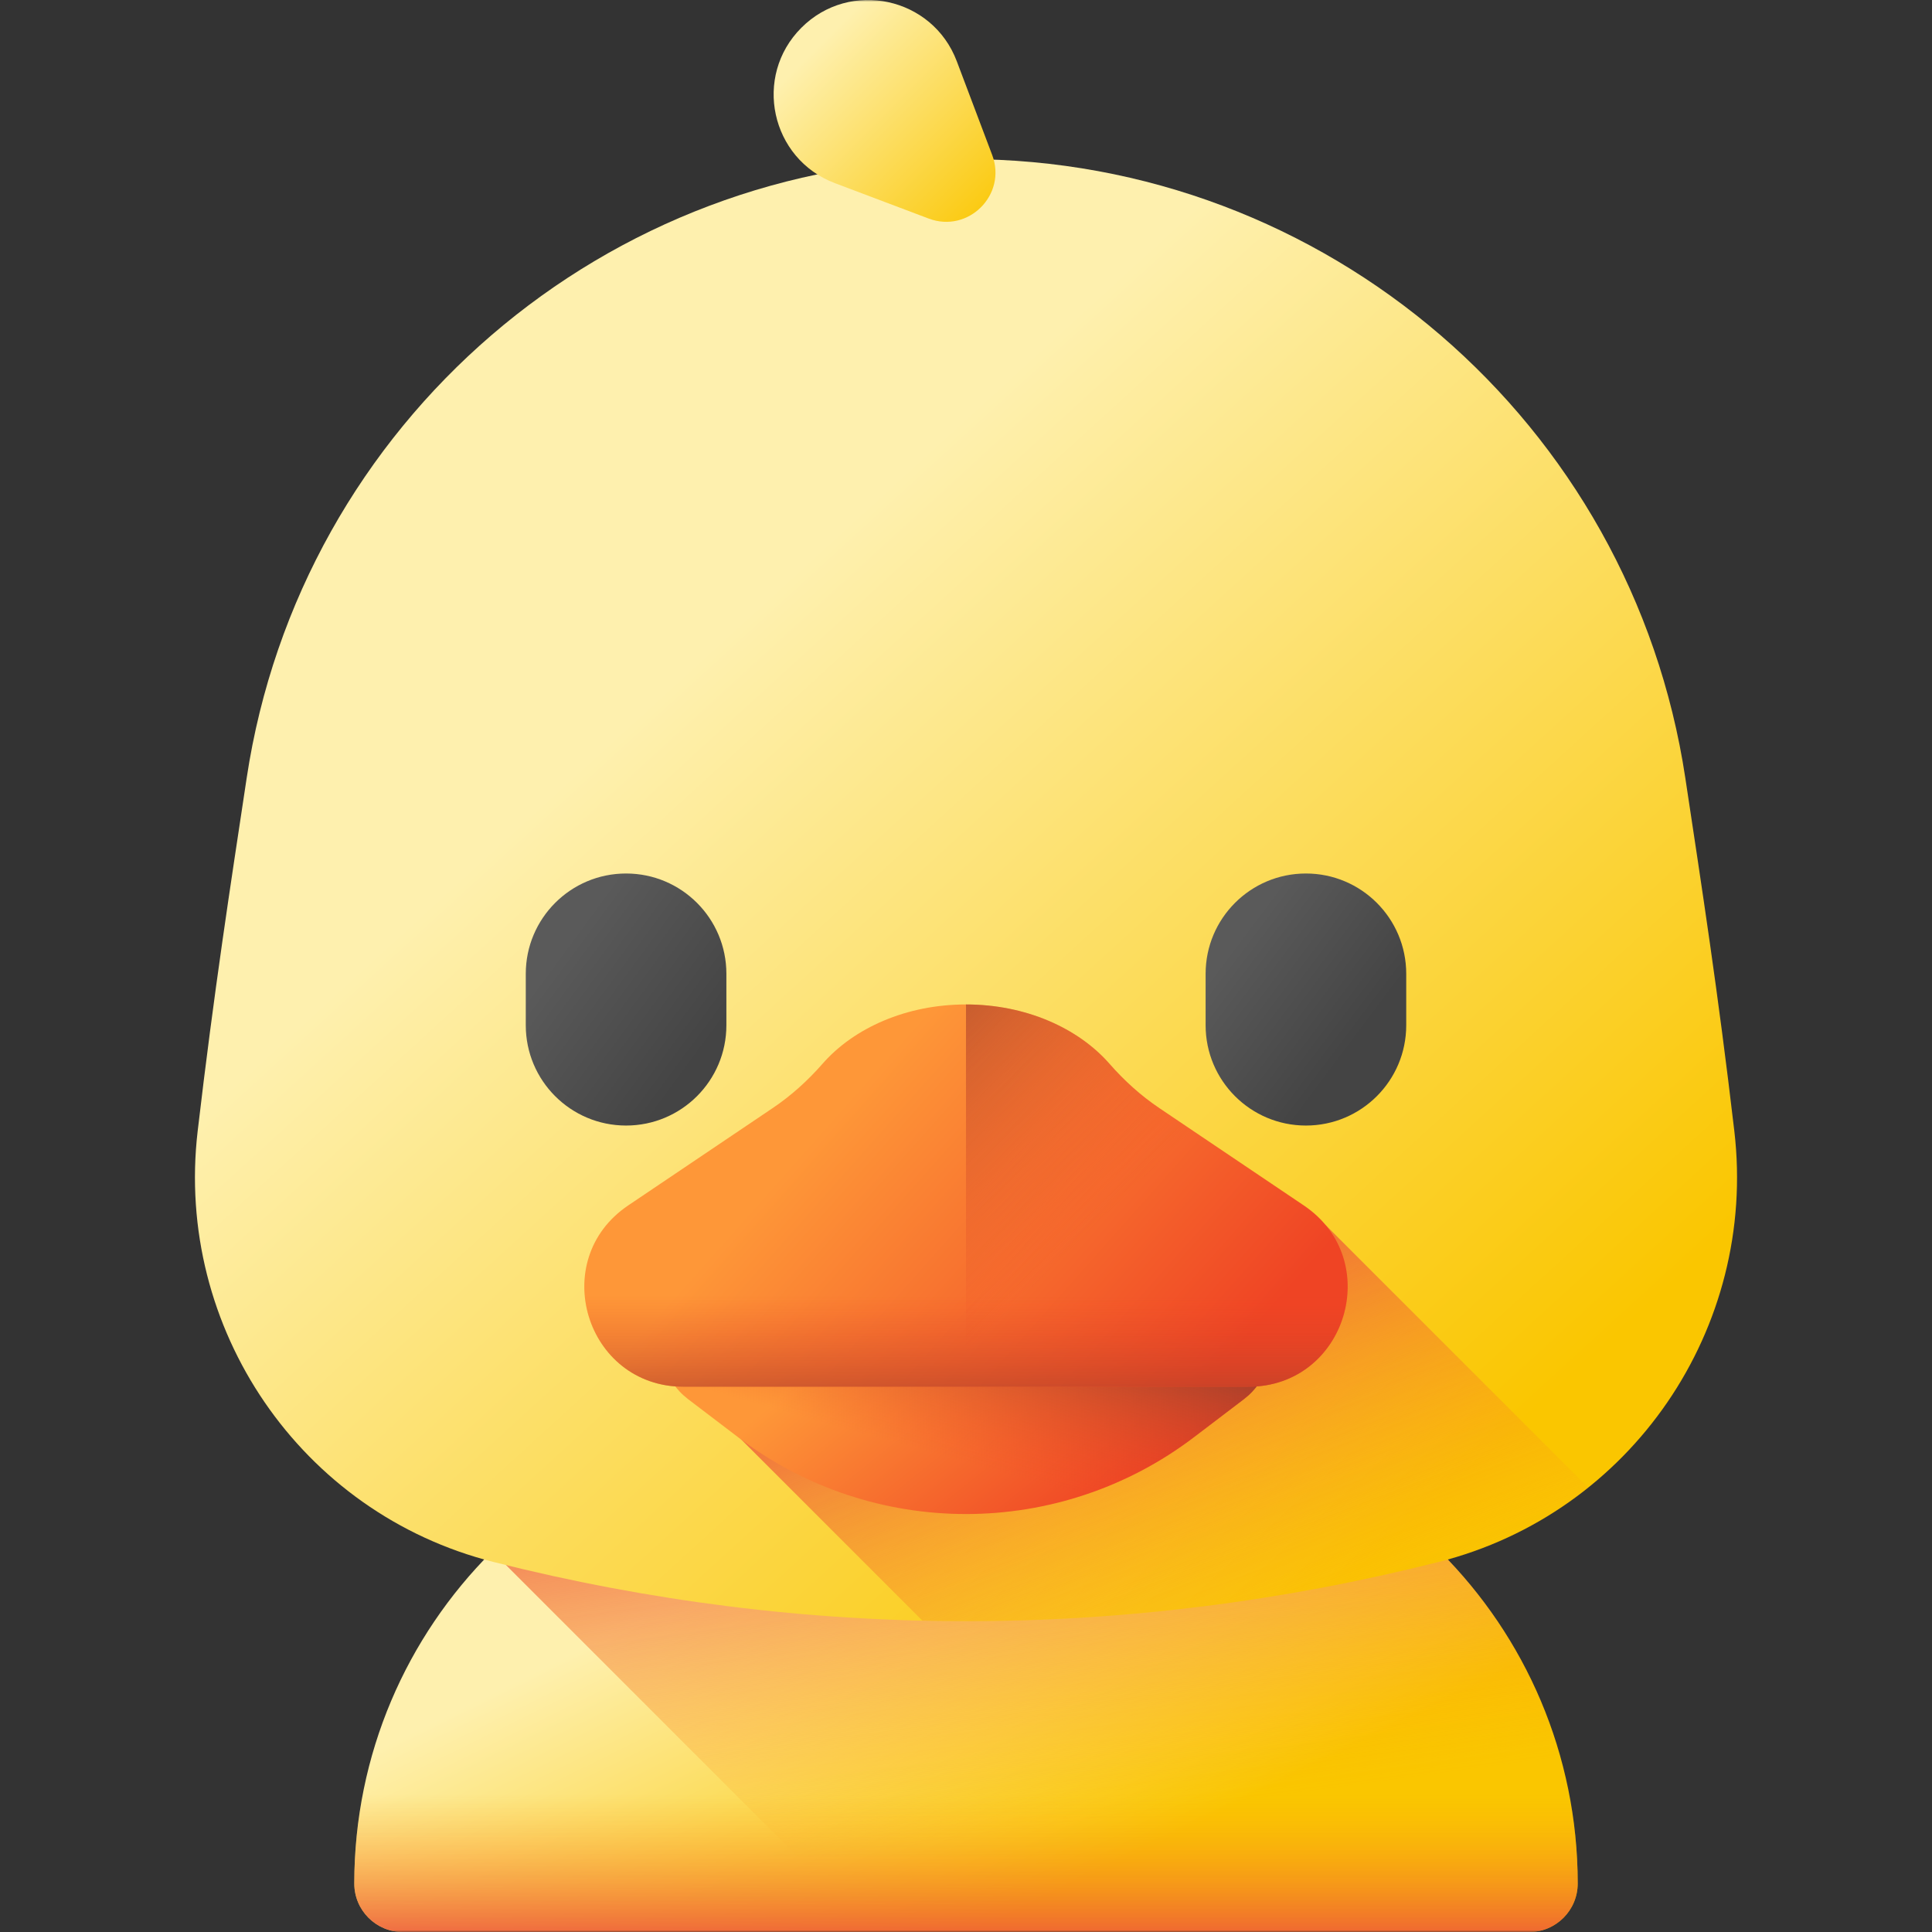 <svg width="512" height="512" viewBox="0 0 512 512" fill="none" xmlns="http://www.w3.org/2000/svg">
<rect x="0" y="0" width="512" height="512" fill="#333333" stroke="none"/>
<g clip-path="url(#clip0_1_316)">
<mask id="mask0_1_316" style="mask-type:luminance" maskUnits="userSpaceOnUse" x="0" y="0" width="512" height="512">
<path d="M512 0H0V512H512V0Z" fill="white"/>
</mask>
<g mask="url(#mask0_1_316)">
<path d="M405.25 512H106.75C99.646 512 93.888 506.242 93.888 499.138C93.888 430.518 149.515 374.891 218.135 374.891H293.864C362.484 374.891 418.111 430.518 418.111 499.138C418.111 506.242 412.353 512 405.25 512Z" fill="url(#paint0_linear_1_316)"/>
<path d="M418.113 499.14C418.113 506.238 412.351 512 405.253 512H231.334L130.46 411.126C152.917 388.729 183.908 374.895 218.132 374.895H293.868C328.182 374.895 359.243 388.799 381.721 411.287C404.209 433.775 418.113 464.836 418.113 499.14Z" fill="url(#paint1_linear_1_316)"/>
<path d="M93.889 499.138C93.889 506.242 99.647 512 106.75 512H405.249C412.353 512 418.111 506.242 418.111 499.138C418.111 480.848 414.158 463.482 407.061 447.845H104.939C97.842 463.483 93.889 480.848 93.889 499.138Z" fill="url(#paint2_linear_1_316)"/>
<path d="M381.231 413.935C298.335 434.862 213.66 434.861 130.768 413.935C79.705 401.045 46.263 352.04 52.386 299.733C56.709 262.799 61.04 234.894 65.37 206.197C79.599 111.896 160.631 42.165 256 42.165C351.368 42.165 432.401 111.896 446.63 206.198C450.96 234.894 455.291 262.799 459.614 299.733C465.737 352.04 432.295 401.045 381.231 413.935Z" fill="url(#paint3_linear_1_316)"/>
<path d="M420.882 394.236L351.367 324.72L192.498 377.543L244.436 429.481C290.177 430.532 335.969 425.36 381.229 413.934C395.708 410.291 409.232 403.573 420.882 394.236Z" fill="url(#paint4_linear_1_316)"/>
<path d="M165.917 298.282C151.237 298.282 139.335 286.381 139.335 271.7V258.069C139.335 243.389 151.236 231.487 165.917 231.487C180.597 231.487 192.499 243.389 192.499 258.069V271.7C192.499 286.381 180.597 298.282 165.917 298.282Z" fill="url(#paint5_linear_1_316)"/>
<path d="M346.083 298.282C331.402 298.282 319.501 286.381 319.501 271.7V258.069C319.501 243.389 331.402 231.487 346.083 231.487C360.763 231.487 372.665 243.389 372.665 258.069V271.7C372.665 286.381 360.763 298.282 346.083 298.282Z" fill="url(#paint6_linear_1_316)"/>
<path d="M316.441 380.845L329.62 370.812C342.741 360.822 335.676 339.88 319.185 339.88H192.815C176.324 339.88 169.259 360.822 182.38 370.812L195.559 380.845C231.267 408.031 280.733 408.031 316.441 380.845Z" fill="url(#paint7_linear_1_316)"/>
<path d="M316.441 380.845L329.62 370.812C342.741 360.822 335.676 339.88 319.185 339.88H192.815C176.324 339.88 169.259 360.822 182.38 370.812L195.559 380.845C231.267 408.031 280.733 408.031 316.441 380.845Z" fill="url(#paint8_linear_1_316)"/>
<path d="M345.515 319.449L307.424 293.785L307.297 293.699C302.357 290.383 297.943 286.389 294.024 281.911C285.711 272.417 271.784 266.19 256 266.19C240.216 266.19 226.289 272.416 217.976 281.911C214.057 286.388 209.643 290.382 204.703 293.699L204.575 293.785L166.484 319.449C144.986 333.934 155.239 367.5 181.162 367.5H330.836C356.76 367.5 367.013 333.934 345.515 319.449Z" fill="url(#paint9_linear_1_316)"/>
<path d="M262.941 41.075L253.553 16.219C247.12 -0.813 225.249 -5.524 212.375 7.351C199.5 20.225 204.211 42.096 221.243 48.53L246.098 57.917C256.621 61.893 266.916 51.599 262.941 41.075Z" fill="url(#paint10_linear_1_316)"/>
<path d="M345.515 319.449L307.424 293.785L307.296 293.699C302.356 290.383 297.942 286.389 294.023 281.911C285.71 272.417 271.783 266.19 255.999 266.19V367.499H330.836C356.76 367.5 367.013 333.934 345.515 319.449Z" fill="url(#paint11_linear_1_316)"/>
<path d="M166.485 319.449C144.987 333.933 155.24 367.5 181.163 367.5H330.837C356.76 367.5 367.013 333.933 345.515 319.449L328.41 307.924H183.59L166.485 319.449Z" fill="url(#paint12_linear_1_316)"/>
</g>
</g>
<defs>
<linearGradient id="paint0_linear_1_316" x1="216.646" y1="406.207" x2="266.872" y2="508.229" gradientUnits="userSpaceOnUse">
<stop stop-color="#FEF0AE"/>
<stop offset="1" stop-color="#FAC600"/>
</linearGradient>
<linearGradient id="paint1_linear_1_316" x1="278.843" y1="484.149" x2="261.442" y2="356.987" gradientUnits="userSpaceOnUse">
<stop stop-color="#FEA613" stop-opacity="0"/>
<stop offset="1" stop-color="#E94444"/>
</linearGradient>
<linearGradient id="paint2_linear_1_316" x1="256" y1="475.574" x2="256" y2="519.695" gradientUnits="userSpaceOnUse">
<stop stop-color="#FEA613" stop-opacity="0"/>
<stop offset="1" stop-color="#E94444"/>
</linearGradient>
<linearGradient id="paint3_linear_1_316" x1="179.969" y1="179.578" x2="379.749" y2="398.432" gradientUnits="userSpaceOnUse">
<stop stop-color="#FEF0AE"/>
<stop offset="1" stop-color="#FAC600"/>
</linearGradient>
<linearGradient id="paint4_linear_1_316" x1="329.463" y1="445.43" x2="281.275" y2="319.438" gradientUnits="userSpaceOnUse">
<stop stop-color="#FEA613" stop-opacity="0"/>
<stop offset="1" stop-color="#E94444"/>
</linearGradient>
<linearGradient id="paint5_linear_1_316" x1="148.58" y1="252.123" x2="185.488" y2="279.29" gradientUnits="userSpaceOnUse">
<stop stop-color="#5A5A5A"/>
<stop offset="1" stop-color="#444444"/>
</linearGradient>
<linearGradient id="paint6_linear_1_316" x1="326.946" y1="250.532" x2="359.752" y2="275.137" gradientUnits="userSpaceOnUse">
<stop stop-color="#5A5A5A"/>
<stop offset="1" stop-color="#444444"/>
</linearGradient>
<linearGradient id="paint7_linear_1_316" x1="243.213" y1="341.122" x2="291.401" y2="401.357" gradientUnits="userSpaceOnUse">
<stop stop-color="#FE9738"/>
<stop offset="1" stop-color="#EF4424"/>
</linearGradient>
<linearGradient id="paint8_linear_1_316" x1="248.088" y1="385.368" x2="261.641" y2="337.179" gradientUnits="userSpaceOnUse">
<stop stop-color="#EF4424" stop-opacity="0"/>
<stop offset="1" stop-color="#883F2E"/>
</linearGradient>
<linearGradient id="paint9_linear_1_316" x1="213.772" y1="303.758" x2="304.125" y2="384.071" gradientUnits="userSpaceOnUse">
<stop stop-color="#FE9738"/>
<stop offset="1" stop-color="#EF4424"/>
</linearGradient>
<linearGradient id="paint10_linear_1_316" x1="216.958" y1="11.936" x2="265.418" y2="60.395" gradientUnits="userSpaceOnUse">
<stop stop-color="#FEF0AE"/>
<stop offset="1" stop-color="#FAC600"/>
</linearGradient>
<linearGradient id="paint11_linear_1_316" x1="286.756" y1="328.757" x2="215.478" y2="255.973" gradientUnits="userSpaceOnUse">
<stop stop-color="#EF4424" stop-opacity="0"/>
<stop offset="1" stop-color="#883F2E"/>
</linearGradient>
<linearGradient id="paint12_linear_1_316" x1="256" y1="343.341" x2="256" y2="384.858" gradientUnits="userSpaceOnUse">
<stop stop-color="#EF4424" stop-opacity="0"/>
<stop offset="1" stop-color="#883F2E"/>
</linearGradient>
<clipPath id="clip0_1_316">
<rect width="512" height="512" fill="white"/>
</clipPath>
</defs>
</svg>
